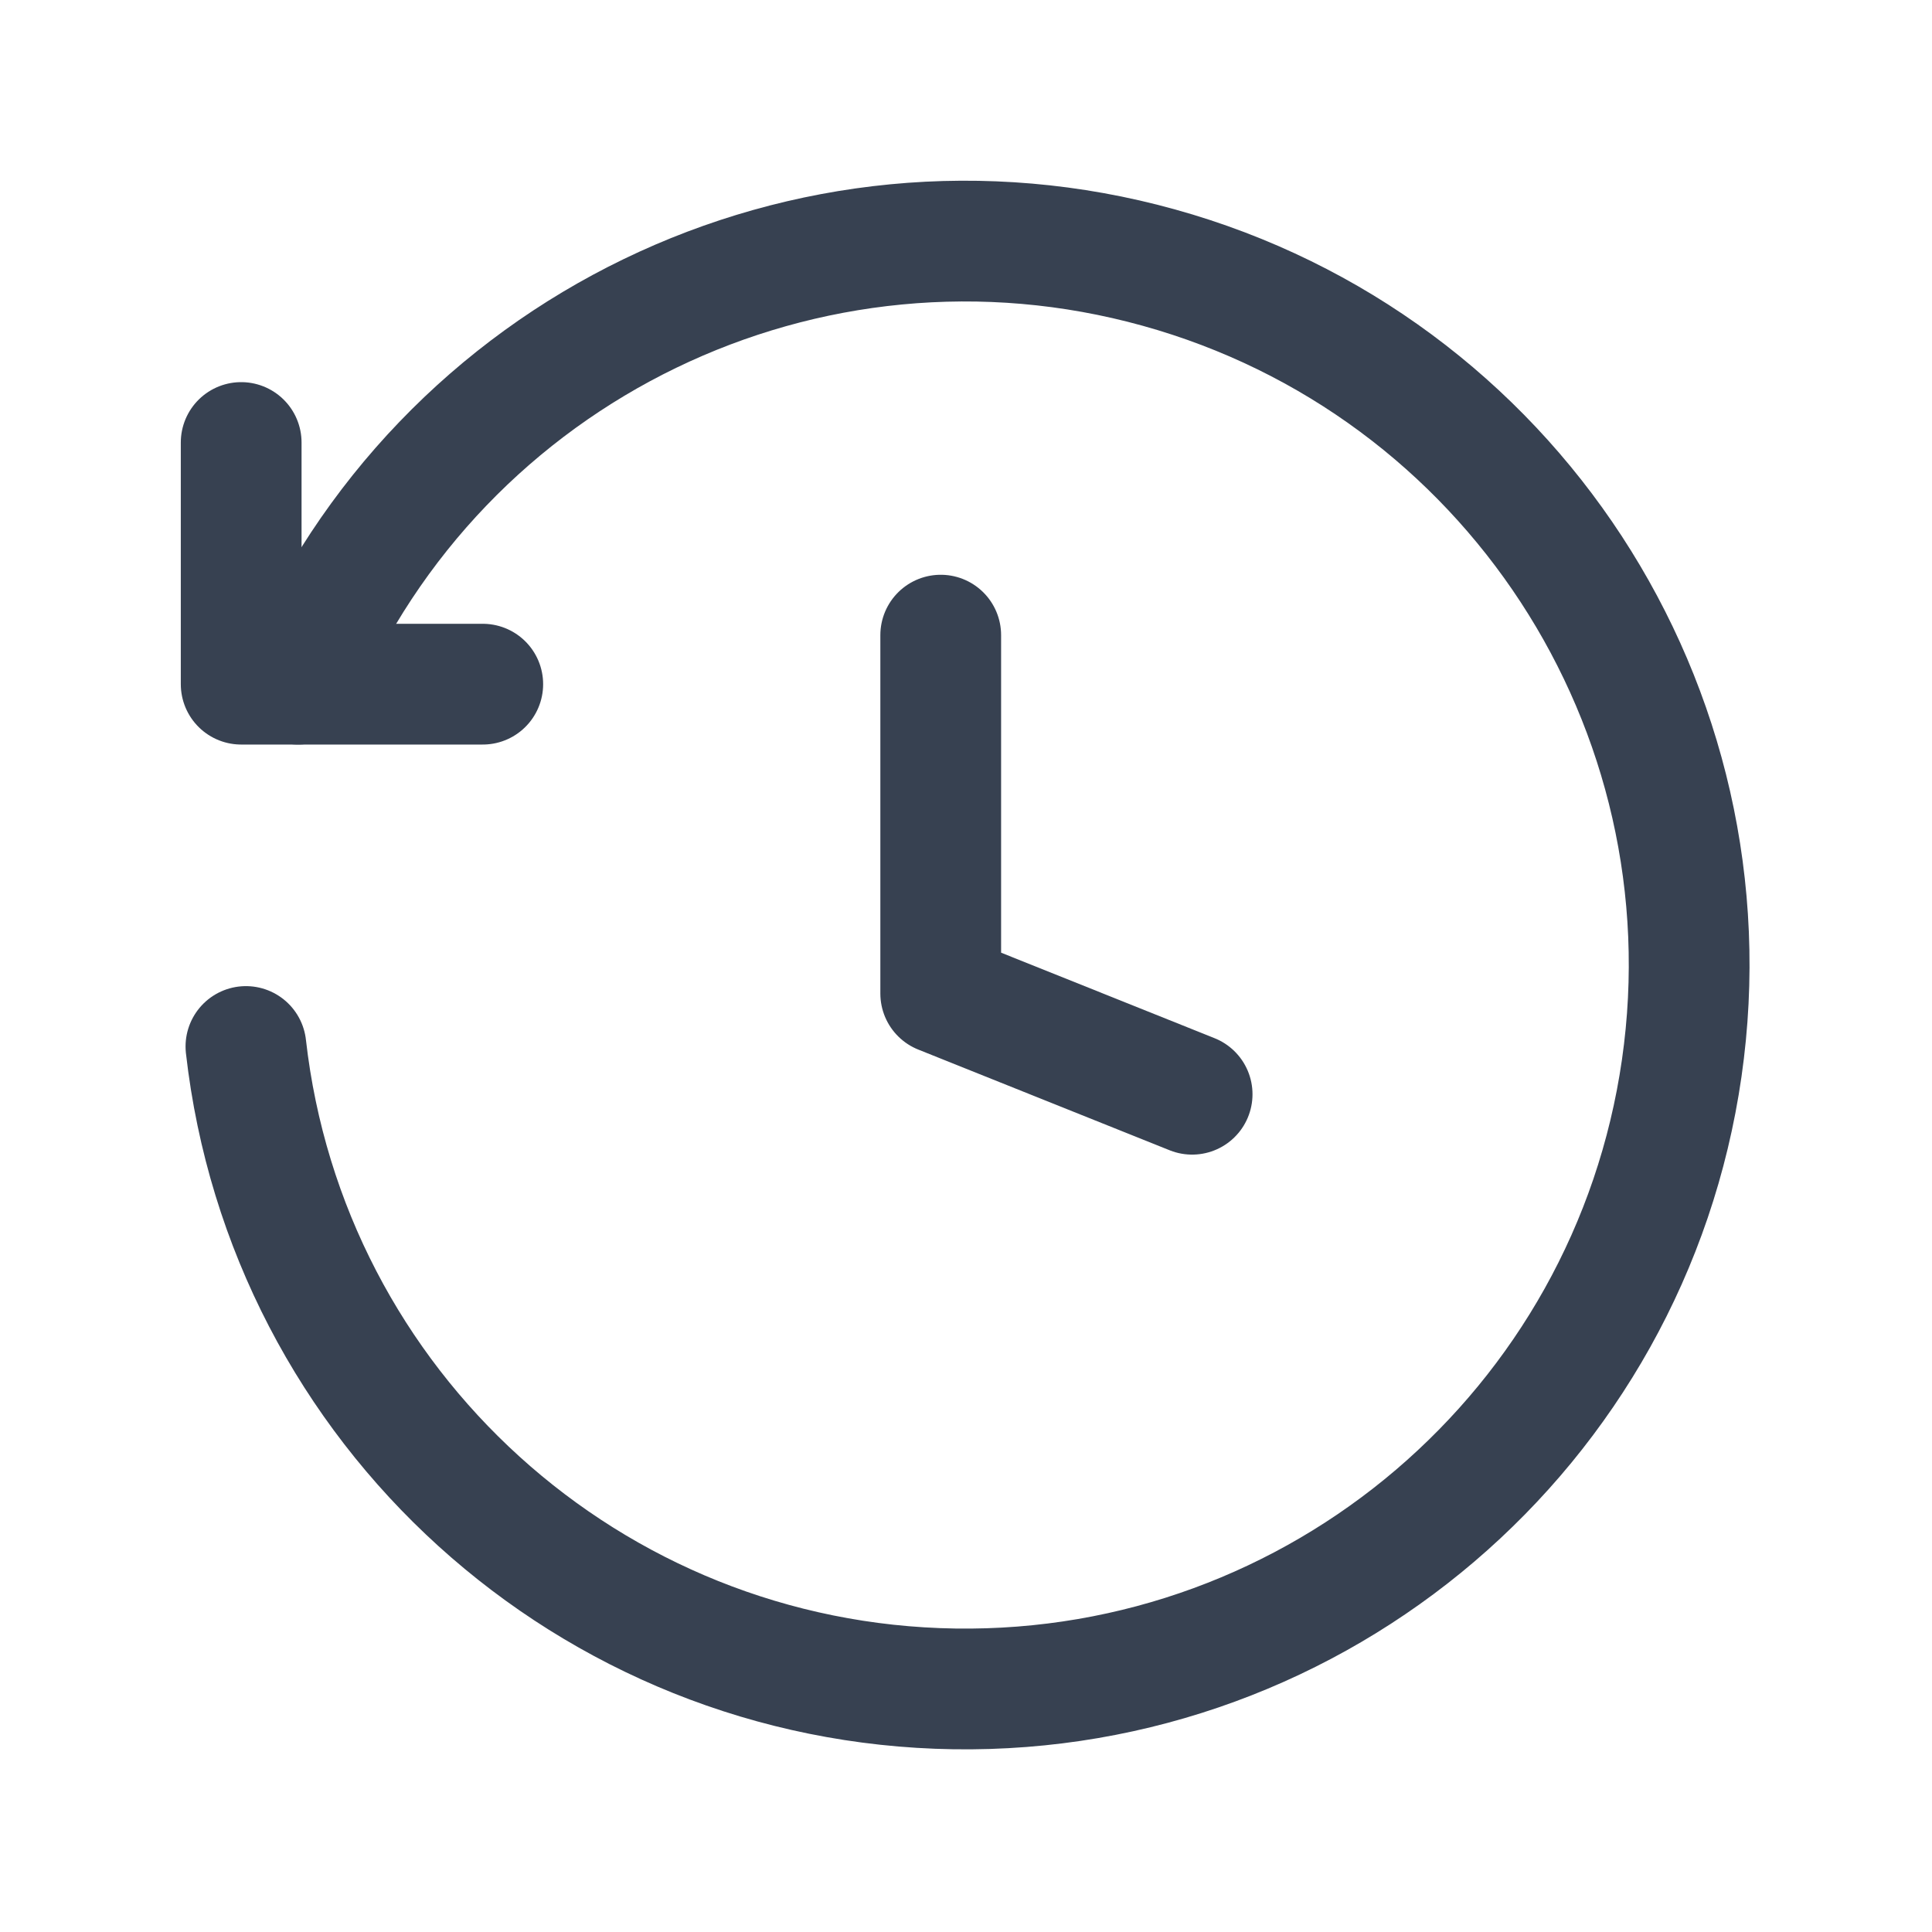 <svg width="24" height="24" viewBox="0 0 24 24" fill="none" xmlns="http://www.w3.org/2000/svg">
<g id="Group">
<path id="Path" d="M14.809 13.593L11.686 12.342V7.89" stroke="#374151" stroke-width="1.5" stroke-linecap="round" stroke-linejoin="round"/>
<path id="Path_2" d="M2.996 5.497V8.499H5.997" stroke="#374151" stroke-width="1.5" stroke-linecap="round" stroke-linejoin="round"/>
<path id="Path_3" d="M3.055 13C3.564 17.495 7.332 20.912 11.855 20.98C16.377 21.048 20.247 17.746 20.891 13.269C21.535 8.792 18.753 4.533 14.395 3.324C10.037 2.114 5.458 4.33 3.703 8.499" stroke="#374151" stroke-width="1.5" stroke-linecap="round" stroke-linejoin="round"/>
</g>
</svg>
